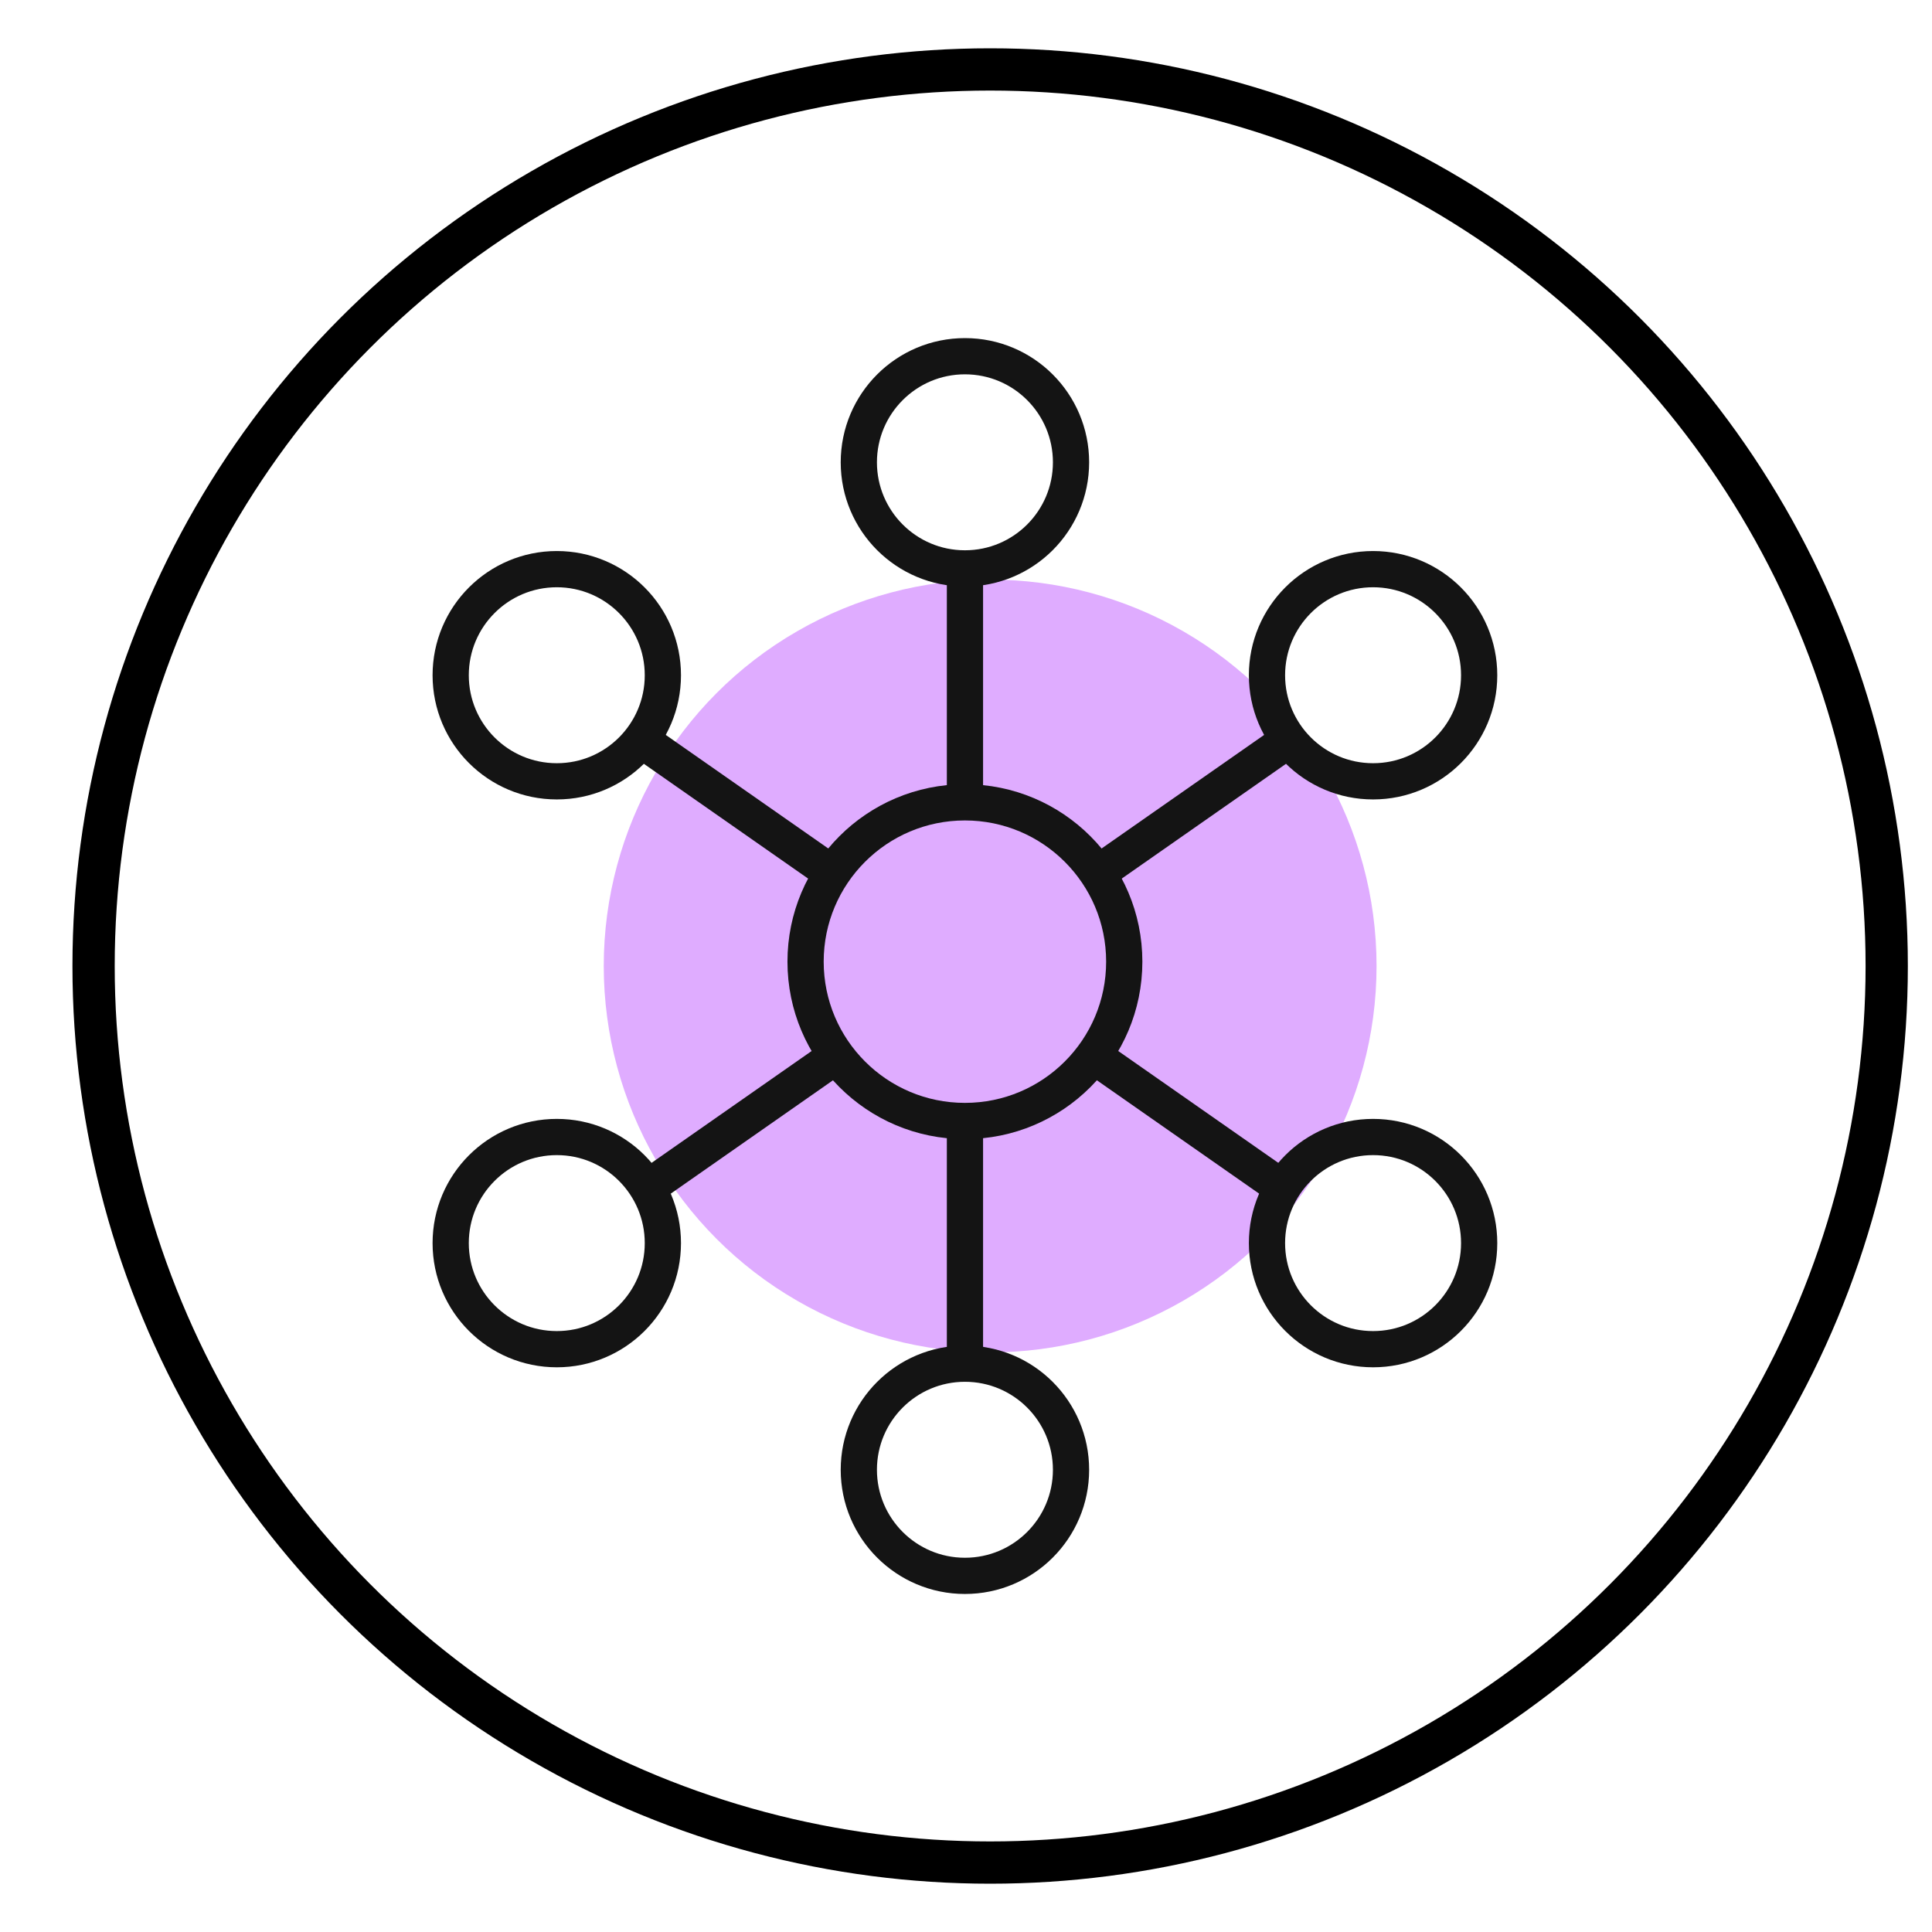 <svg width="80" height="80" viewBox="0 0 80 80" fill="none" xmlns="http://www.w3.org/2000/svg">
<circle cx="16" cy="16" r="16" transform="matrix(-1 0 0 1 57 24)" fill="#DFACFF"/>
<circle cx="41" cy="40" r="37.125" stroke="black" stroke-width="1.75"/>
<path d="M39.955 33.223C43.599 33.223 46.553 36.177 46.553 39.82C46.553 43.464 43.599 46.418 39.955 46.418C36.312 46.418 33.358 43.464 33.357 39.82C33.357 36.177 36.311 33.223 39.955 33.223Z" stroke="#141414" stroke-width="1.5"/>
<path d="M39.956 14.75C42.382 14.75 44.349 16.717 44.349 19.144C44.348 21.57 42.382 23.536 39.956 23.536C37.53 23.536 35.563 21.57 35.562 19.144C35.562 16.717 37.53 14.75 39.956 14.75Z" stroke="#141414" stroke-width="1.5"/>
<path d="M23.056 23.567C25.482 23.568 27.448 25.535 27.448 27.961C27.448 30.387 25.482 32.353 23.056 32.353C20.63 32.353 18.662 30.387 18.662 27.961C18.662 25.535 20.629 23.567 23.056 23.567Z" stroke="#141414" stroke-width="1.5"/>
<path d="M56.856 23.567C59.283 23.568 61.249 25.535 61.249 27.961C61.249 30.387 59.282 32.353 56.856 32.353C54.43 32.353 52.463 30.387 52.463 27.961C52.463 25.535 54.43 23.567 56.856 23.567Z" stroke="#141414" stroke-width="1.5"/>
<path d="M23.056 47.081C25.482 47.081 27.448 49.048 27.448 51.475C27.448 53.901 25.482 55.867 23.056 55.867C20.63 55.867 18.662 53.901 18.662 51.475C18.662 49.048 20.629 47.081 23.056 47.081Z" stroke="#141414" stroke-width="1.5"/>
<path d="M56.856 47.081C59.283 47.081 61.249 49.048 61.249 51.475C61.249 53.901 59.282 55.867 56.856 55.867C54.43 55.867 52.463 53.901 52.463 51.475C52.463 49.048 54.43 47.081 56.856 47.081Z" stroke="#141414" stroke-width="1.5"/>
<path d="M39.957 23.553V33.672" stroke="#141414" stroke-width="1.5"/>
<path d="M39.956 65.253C42.382 65.253 44.349 63.286 44.349 60.859C44.348 58.433 42.382 56.467 39.956 56.467C37.53 56.467 35.563 58.433 35.562 60.859C35.562 63.286 37.53 65.253 39.956 65.253Z" stroke="#141414" stroke-width="1.5"/>
<path d="M39.957 56.451V46.332" stroke="#141414" stroke-width="1.5"/>
<path d="M26.471 30.58L34.766 36.376" stroke="#141414" stroke-width="1.5"/>
<path d="M53.441 49.422L45.146 43.626" stroke="#141414" stroke-width="1.5"/>
<path d="M53.441 30.58L45.146 36.376" stroke="#141414" stroke-width="1.5"/>
<path d="M26.471 49.422L34.766 43.626" stroke="#141414" stroke-width="1.5"/>
</svg>
